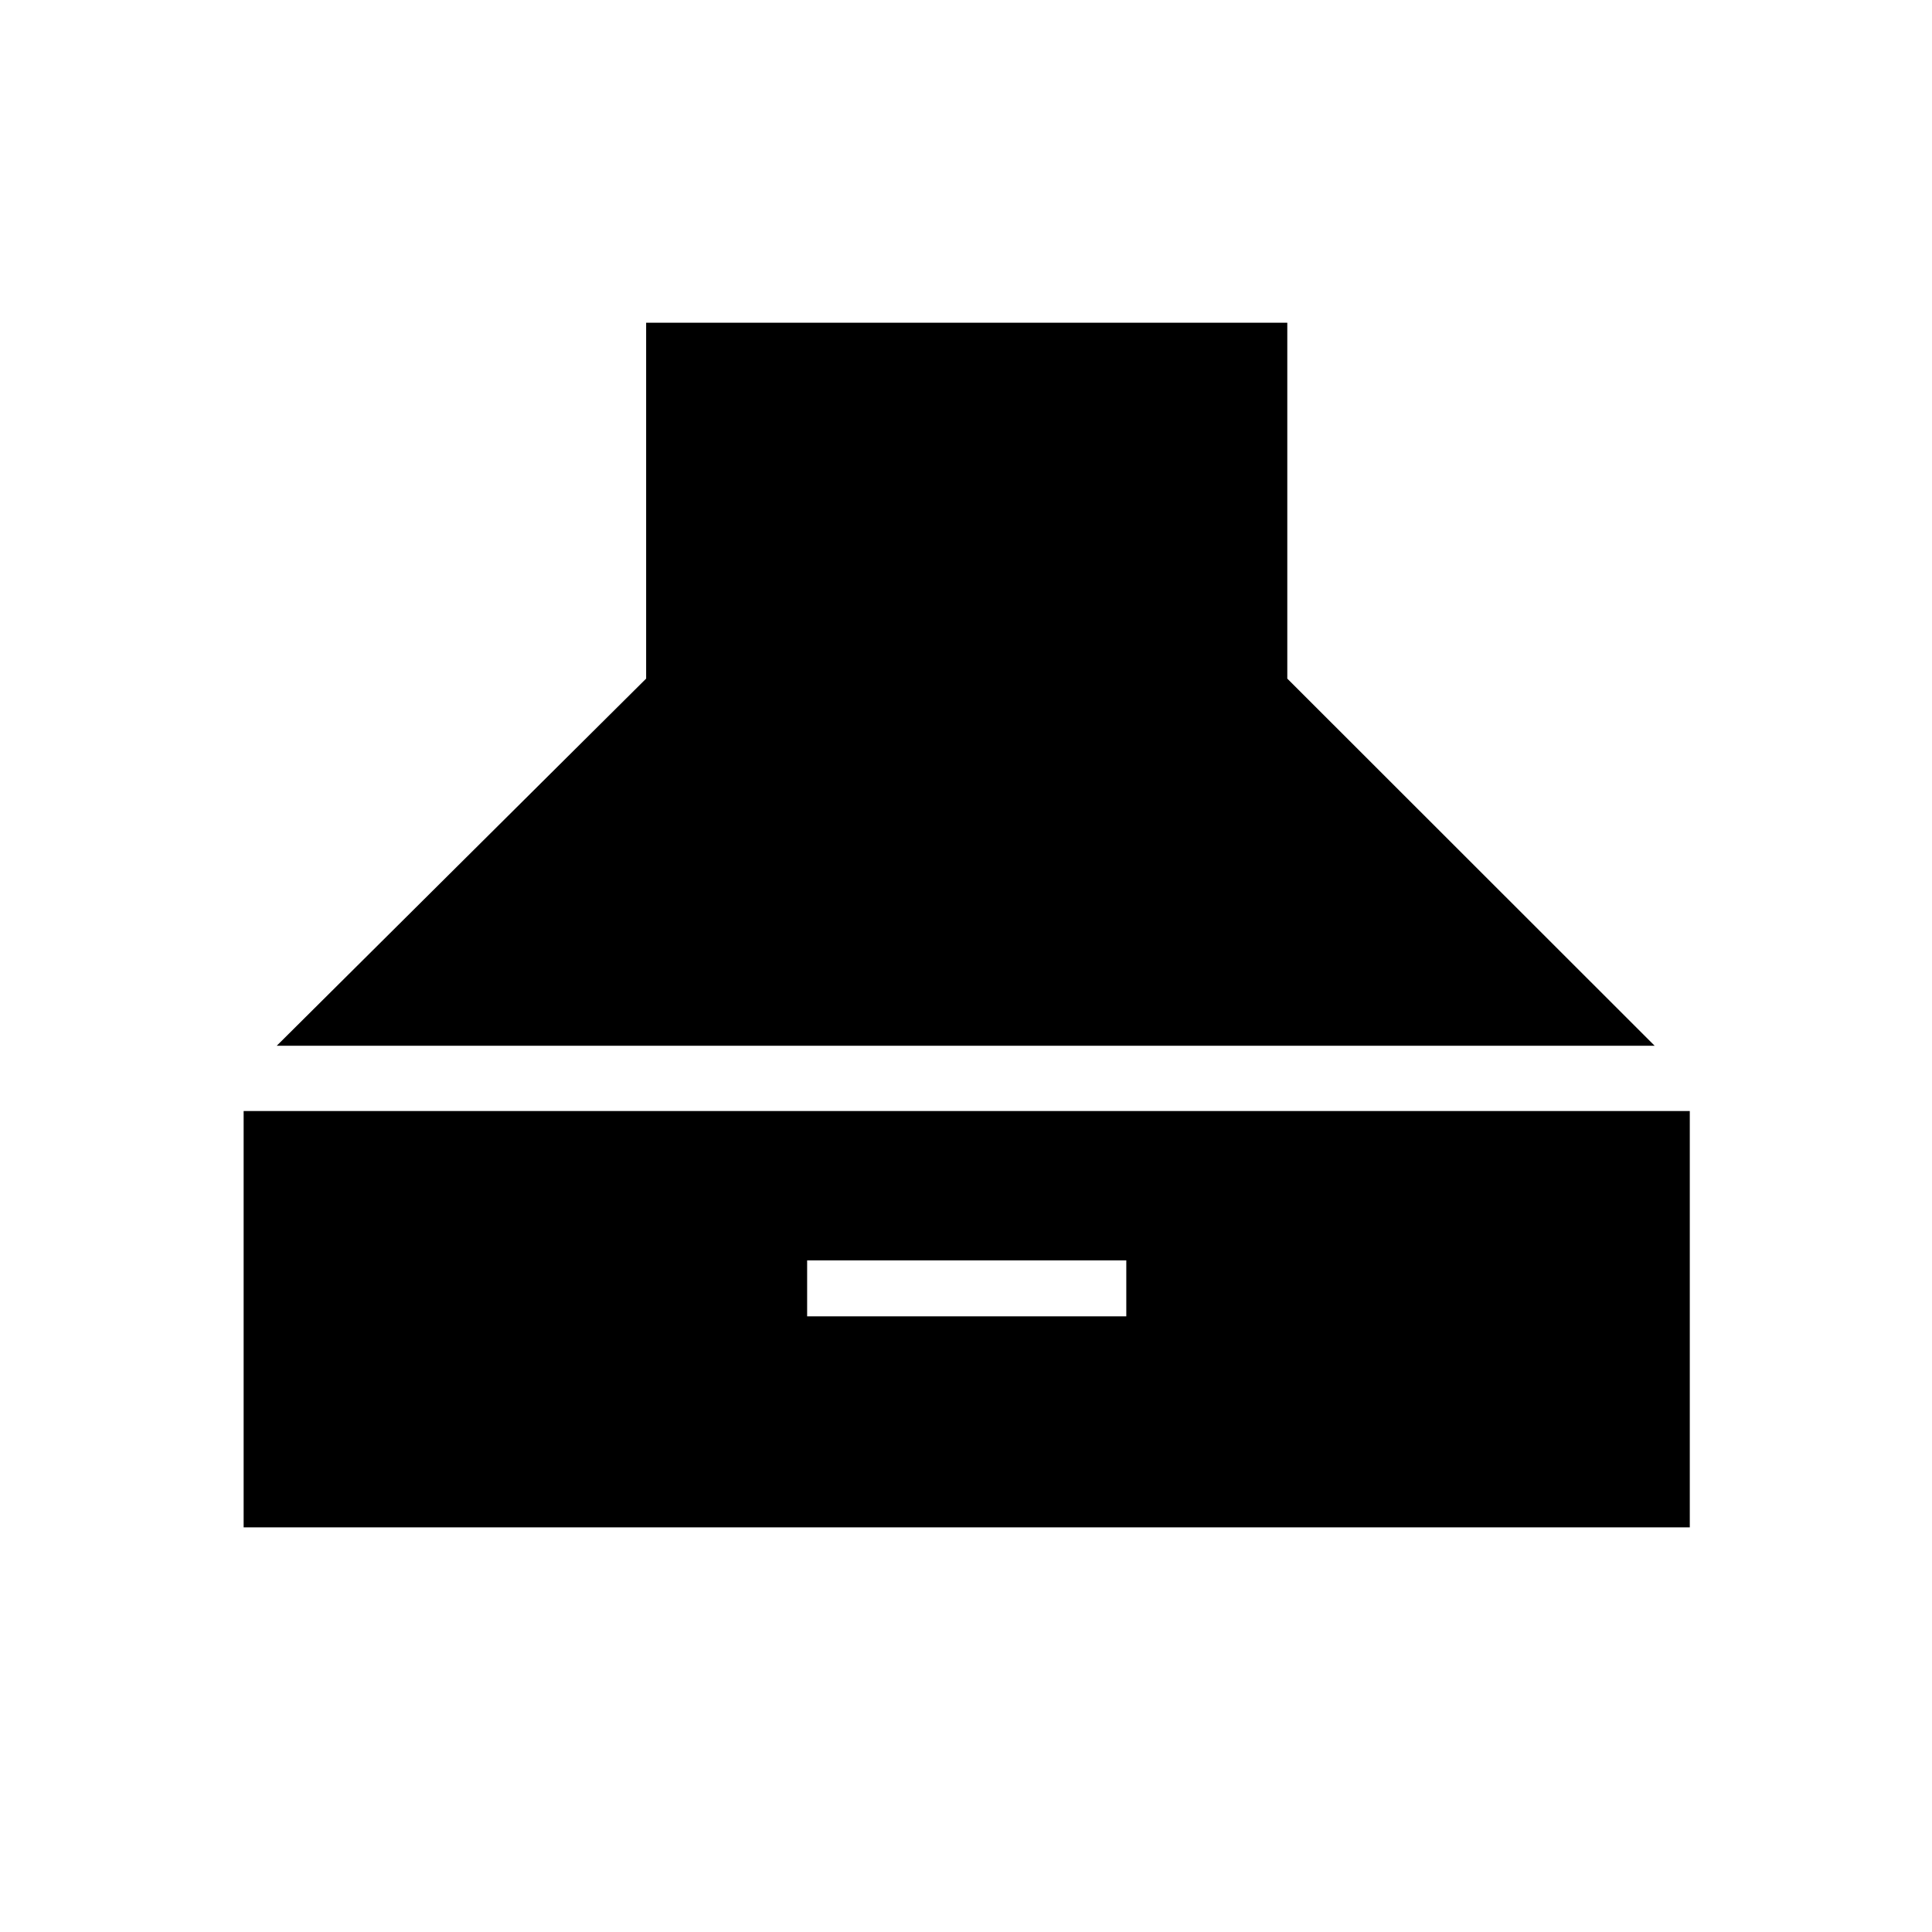 <svg xmlns="http://www.w3.org/2000/svg" height="40" viewBox="0 -960 960 960" width="40"><path d="M137.51-440.37 321.06-622.8v-176.85h318.59v176.85l182.54 182.43H137.51Zm-16.45 239.31v-206.88h718.59v206.88H121.06Zm280-104.85h158.59v-27.82H401.06v27.82Z"/></svg>